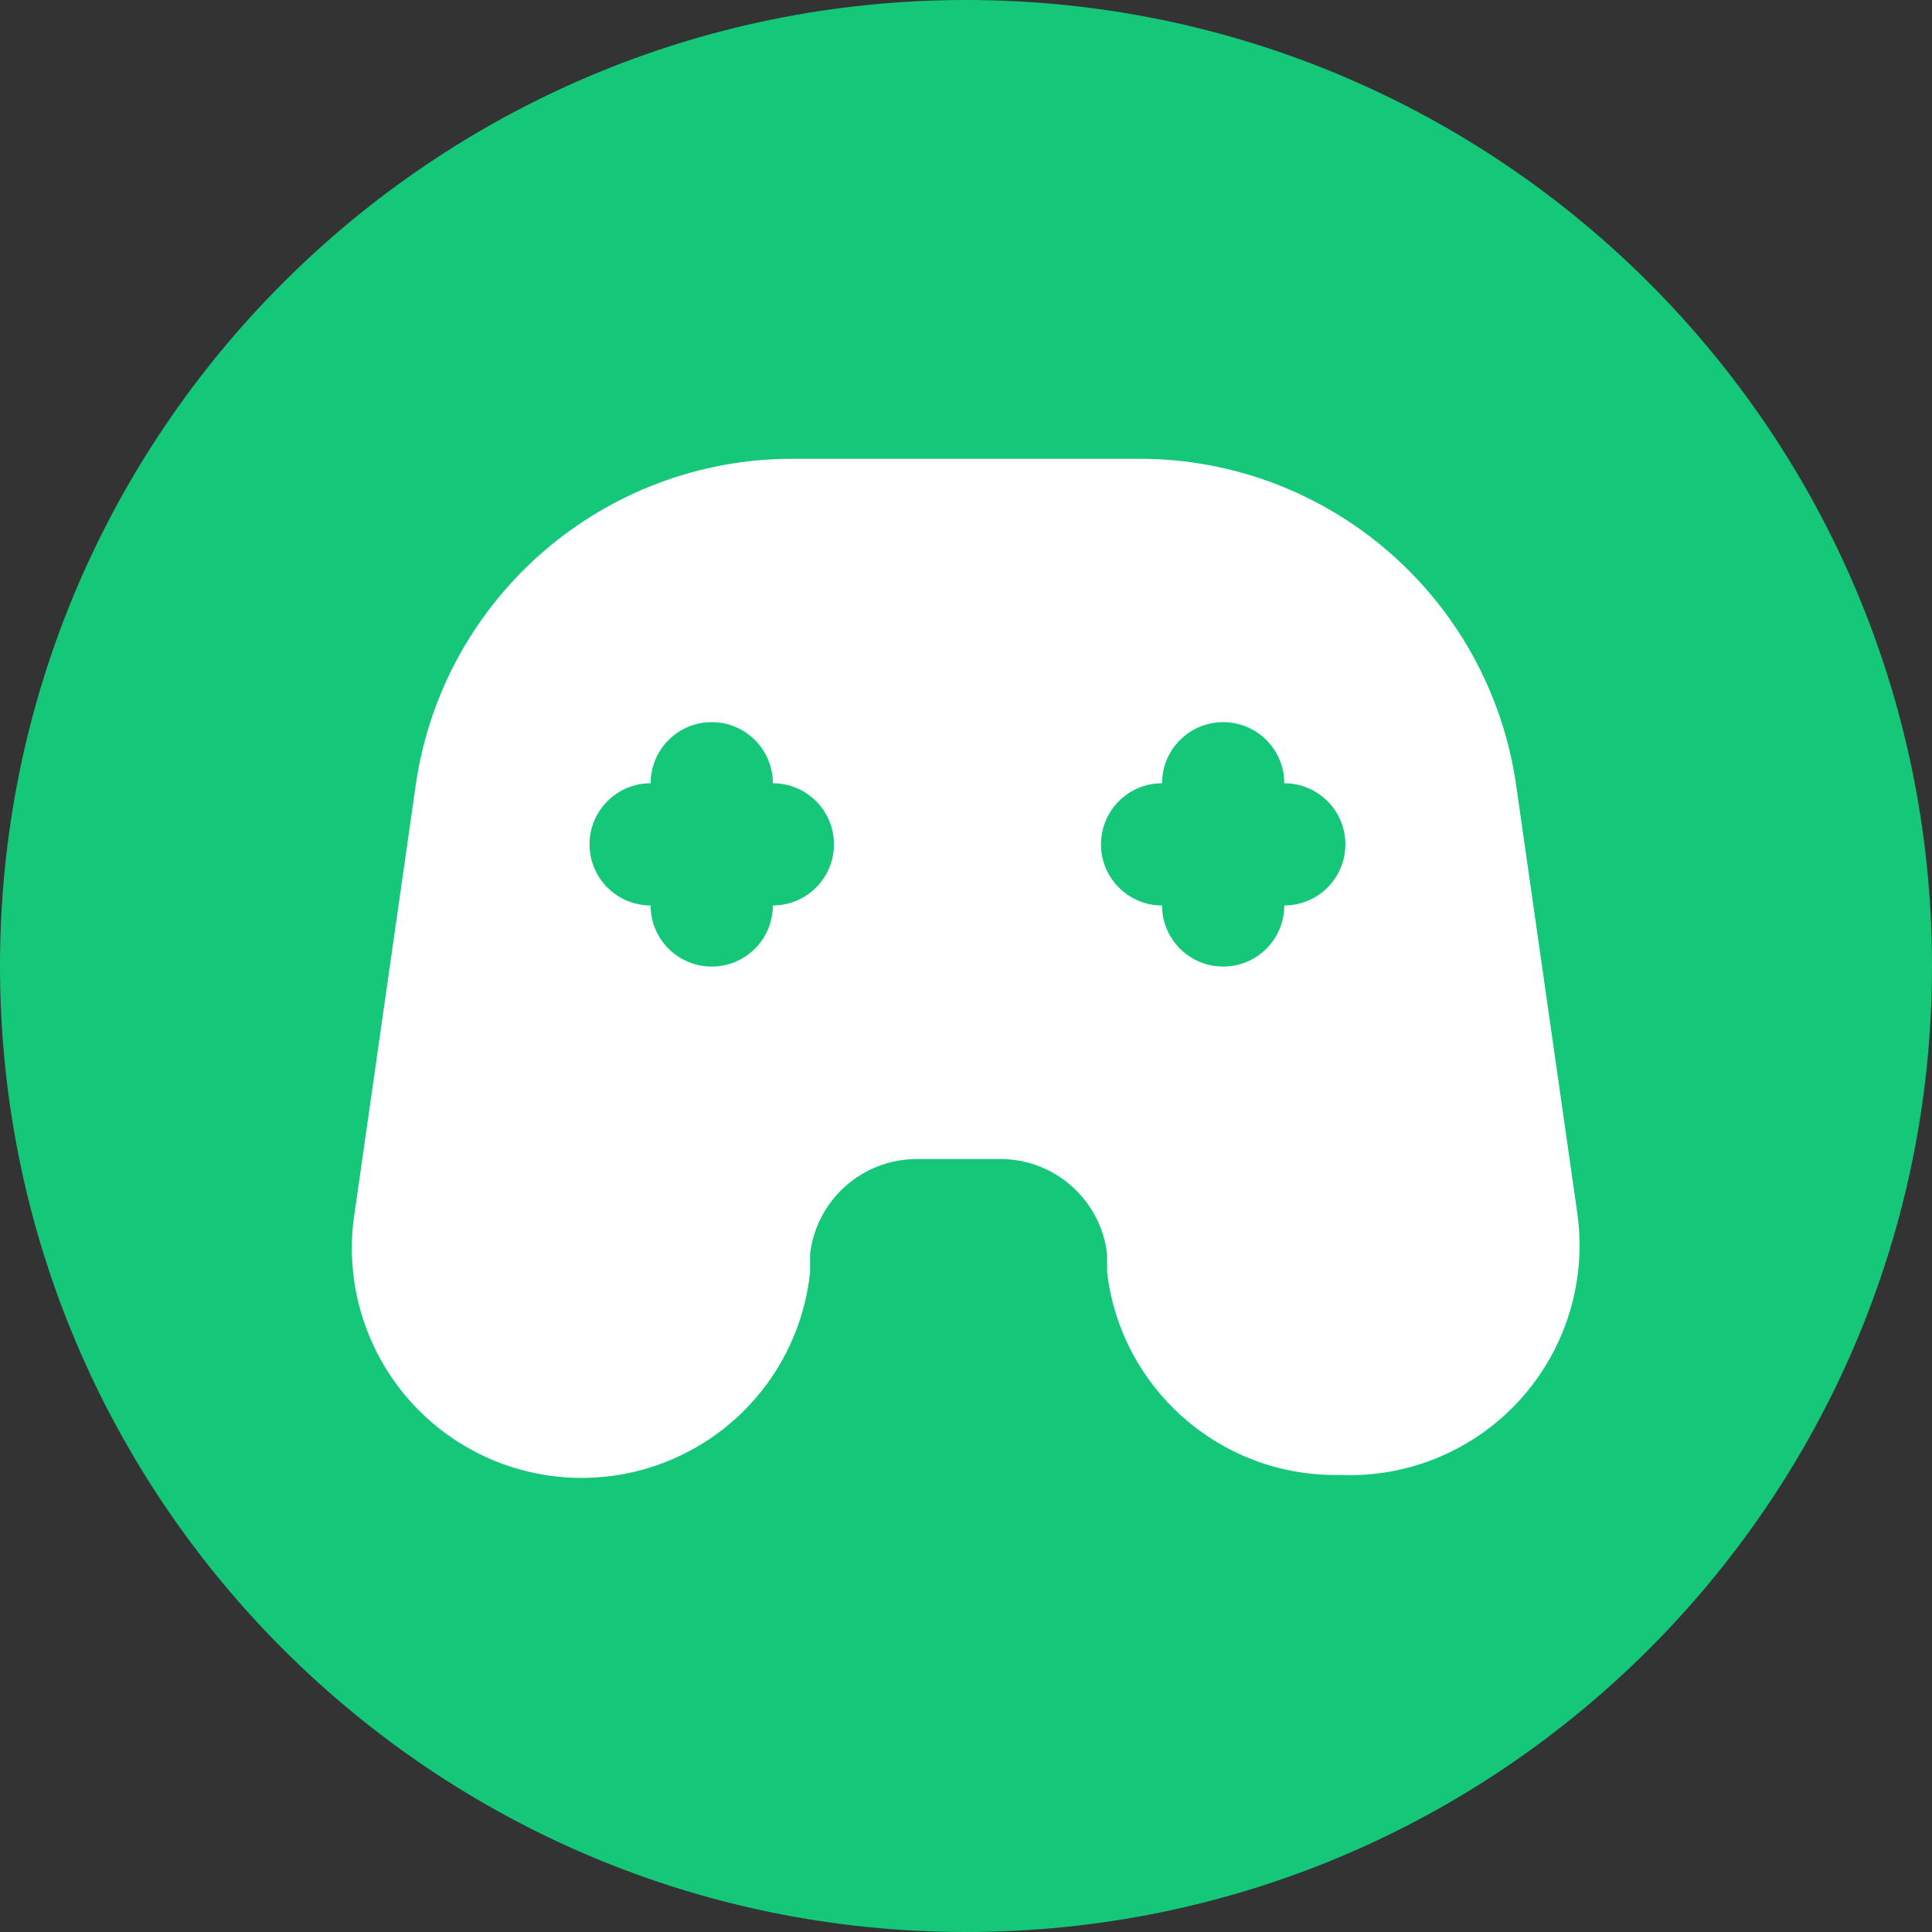 <svg version="1.1" xmlns="http://www.w3.org/2000/svg" xmlns:xlink="http://www.w3.org/1999/xlink" viewBox="0 0 172 172"><rect x="0" y="0" width="172" height="172" fill="#333333" stroke="none"/><g fill="none" fill-rule="nonzero" stroke="none" stroke-width="1" stroke-linecap="butt" stroke-linejoin="miter" stroke-miterlimit="10" stroke-dasharray="" stroke-dashoffset="0" font-family="none" font-weight="none" font-size="none" text-anchor="none" style="mix-blend-mode: normal"><path d="M0,172v-172h172v172z" fill="none"></path><path d="M86,172c-47.496,0 -86,-38.504 -86,-86v0c0,-47.496 38.504,-86 86,-86v0c47.496,0 86,38.504 86,86v0c0,47.496 -38.504,86 -86,86z" fill="#15c779"></path><g fill="#ffffff"><path d="M140.394,107.81l-5.44,-38.08c-2.469,-16.536 -16.628,-28.801 -33.347,-28.886h-31.008c-16.802,-0.022 -31.083,12.269 -33.565,28.886l-5.44,38.08c-1.206,7.351 1.681,14.777 7.535,19.384c5.854,4.607 13.75,5.667 20.612,2.767c6.862,-2.9 11.604,-9.302 12.38,-16.711v-1.632c0.576,-4.796 4.635,-8.412 9.466,-8.432h7.507c4.83,0.02 8.889,3.636 9.466,8.432v1.632c1.213,10.291 9.929,18.049 20.291,18.061h0.435c6.109,0.264 12.016,-2.218 16.101,-6.768c4.086,-4.549 5.922,-10.688 5.006,-16.733zM68.804,80.611v0v0c0,3.004 -2.436,5.44 -5.44,5.44c-3.004,0 -5.44,-2.436 -5.44,-5.44v0v0c-3.004,0 -5.44,-2.436 -5.44,-5.44c0,-3.004 2.436,-5.44 5.44,-5.44v0v0c0,-3.004 2.436,-5.44 5.44,-5.44c3.004,0 5.44,2.436 5.44,5.44v0v0c3.004,0 5.44,2.436 5.44,5.44c0,3.004 -2.436,5.44 -5.44,5.44zM114.336,80.611v0v0c0,3.004 -2.436,5.44 -5.44,5.44c-3.004,0 -5.44,-2.436 -5.44,-5.44v0v0c-3.004,0 -5.44,-2.436 -5.44,-5.44c0,-3.004 2.436,-5.44 5.44,-5.44v0v0c0,-3.004 2.436,-5.44 5.44,-5.44c3.004,0 5.44,2.436 5.44,5.44v0v0c3.004,0 5.44,2.436 5.44,5.44c0,3.004 -2.436,5.44 -5.44,5.44z"></path></g></g></svg>